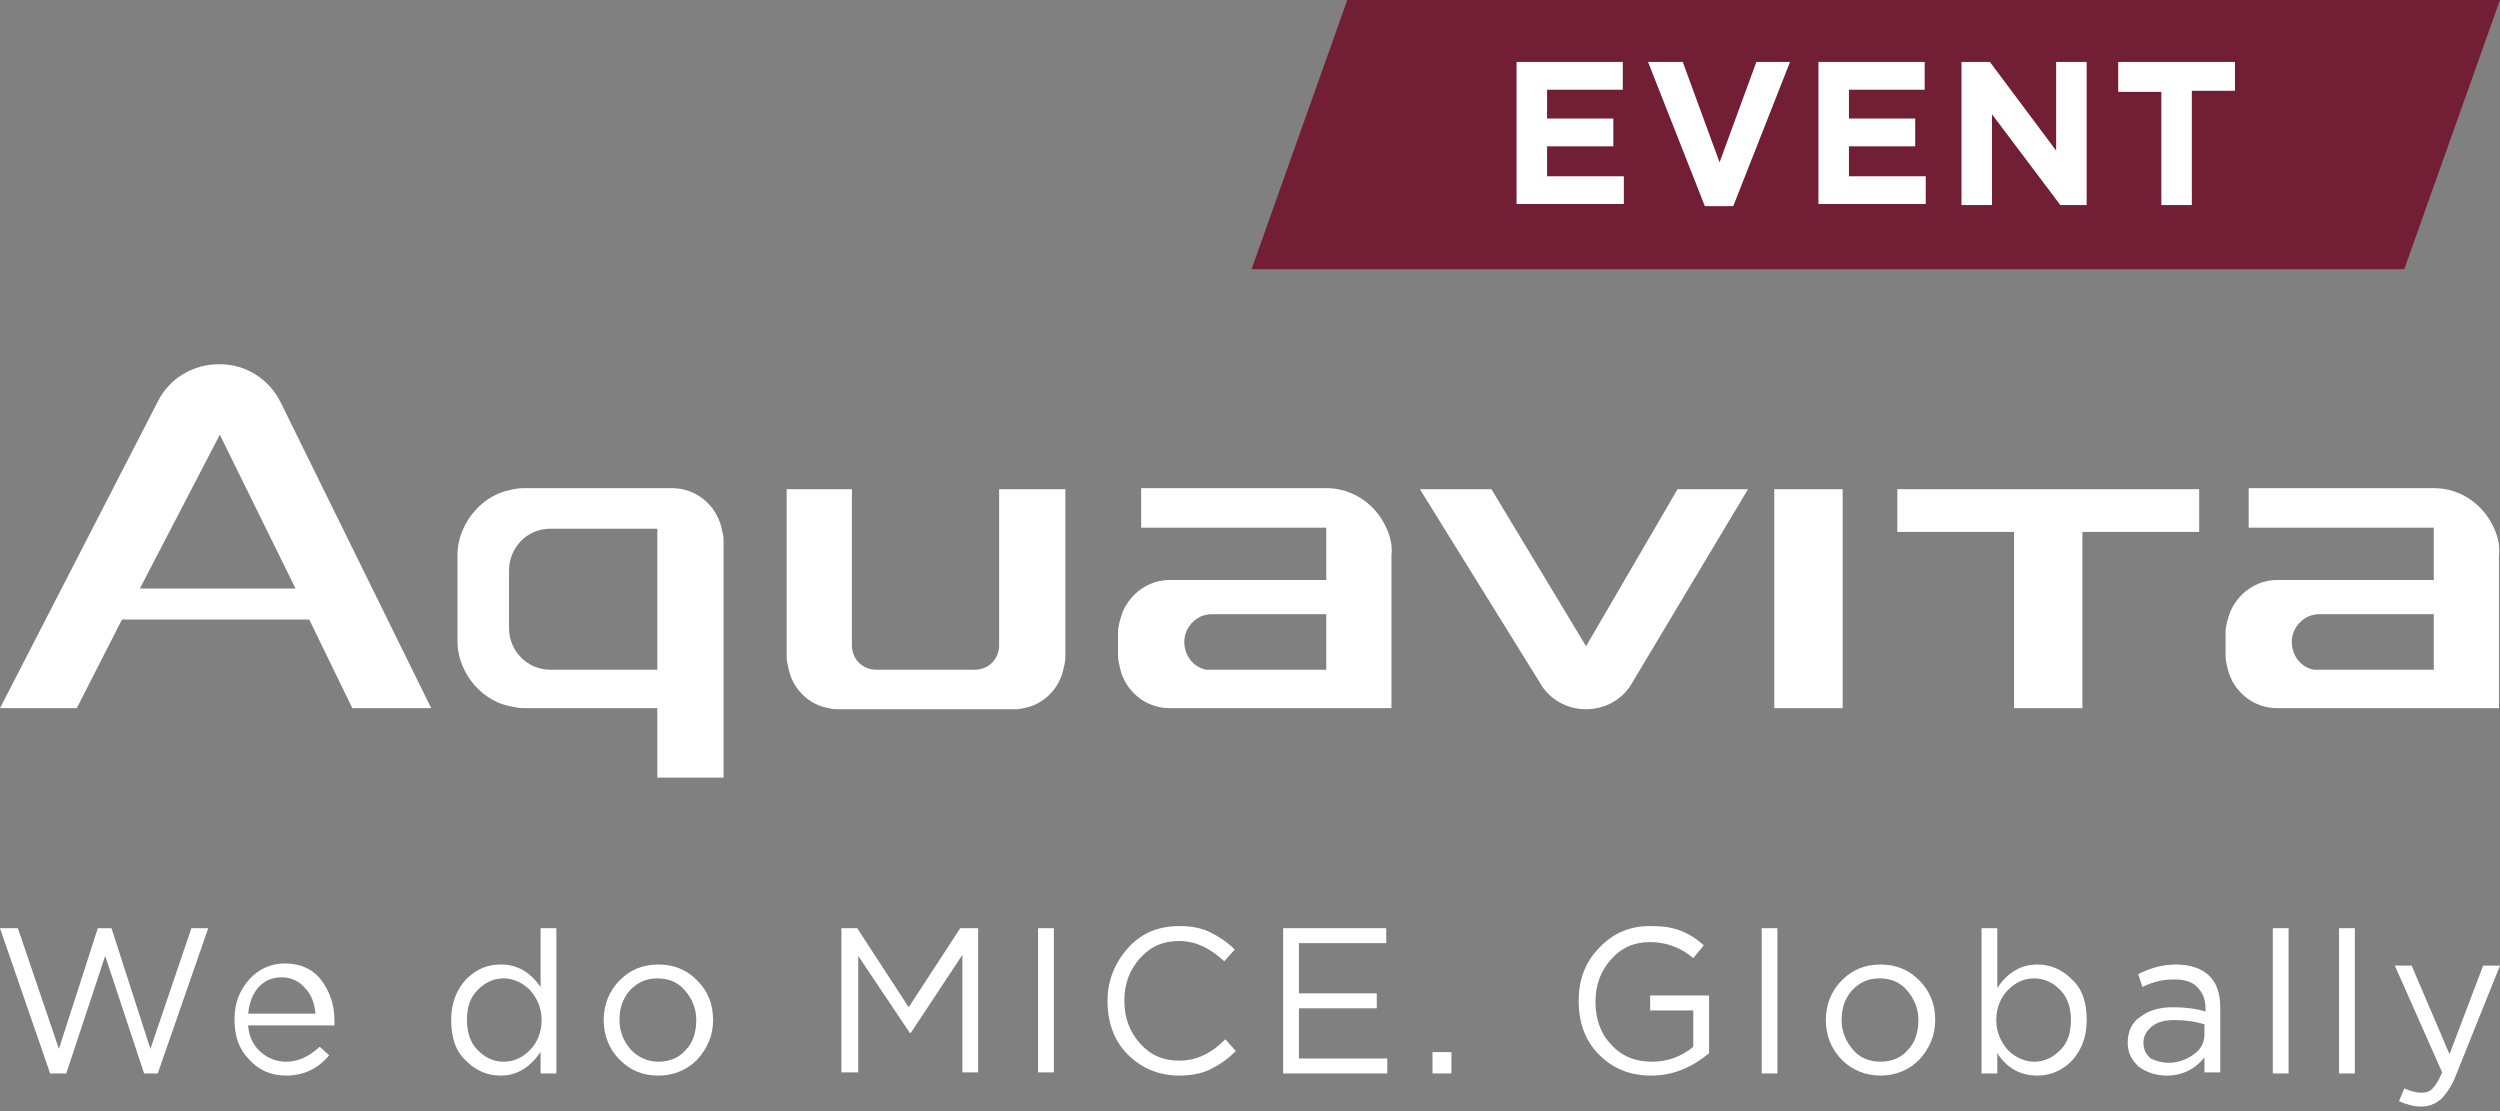 <svg width="144" height="64" viewBox="0 0 144 64" fill="none" xmlns="http://www.w3.org/2000/svg">
<rect x="0" y="0" width="144" height="64" fill="#808080" stroke="none"/>
<g clip-path="url(#clip0)">
<path d="M2.908 61.892L0 53.464H1.03L3.393 60.416L5.634 53.464H6.422L8.663 60.416L11.026 53.464H11.995L9.087 61.831H8.3L6.058 55.063L3.817 61.831H2.908V61.892Z" fill="white"/>
<path d="M14.295 59.124C14.356 59.739 14.598 60.231 15.022 60.6C15.446 60.97 15.931 61.154 16.476 61.154C17.203 61.154 17.809 60.847 18.415 60.293L18.96 60.785C18.294 61.585 17.446 61.954 16.476 61.954C15.628 61.954 14.901 61.646 14.356 61.031C13.75 60.416 13.508 59.678 13.508 58.693C13.508 57.77 13.811 57.032 14.356 56.417C14.901 55.802 15.628 55.494 16.416 55.494C17.264 55.494 17.991 55.802 18.475 56.417C18.96 57.032 19.263 57.832 19.263 58.755C19.263 58.878 19.263 59.001 19.263 59.062H14.295V59.124ZM14.295 58.386H18.172C18.112 57.77 17.93 57.278 17.567 56.909C17.264 56.54 16.779 56.294 16.234 56.294C15.689 56.294 15.265 56.478 14.901 56.848C14.538 57.278 14.356 57.77 14.295 58.386Z" fill="white"/>
<path d="M28.836 61.954C28.048 61.954 27.382 61.646 26.836 61.093C26.231 60.539 25.988 59.739 25.988 58.755C25.988 57.77 26.291 57.032 26.836 56.417C27.442 55.802 28.109 55.556 28.836 55.556C29.805 55.556 30.532 55.986 31.138 56.848V53.464H32.046V61.831H31.138V60.6C30.532 61.462 29.805 61.954 28.836 61.954ZM29.017 61.154C29.623 61.154 30.108 60.908 30.532 60.477C30.956 60.047 31.198 59.432 31.198 58.755C31.198 58.078 30.956 57.524 30.532 57.032C30.108 56.602 29.562 56.355 29.017 56.355C28.412 56.355 27.927 56.602 27.503 57.032C27.079 57.463 26.897 58.017 26.897 58.755C26.897 59.432 27.079 60.047 27.503 60.477C27.927 60.908 28.412 61.154 29.017 61.154Z" fill="white"/>
<path d="M40.165 61.031C39.559 61.646 38.772 61.954 37.924 61.954C37.015 61.954 36.288 61.646 35.682 61.031C35.076 60.416 34.773 59.616 34.773 58.755C34.773 57.894 35.076 57.094 35.682 56.478C36.288 55.863 37.015 55.556 37.924 55.556C38.832 55.556 39.559 55.863 40.165 56.478C40.771 57.094 41.074 57.832 41.074 58.755C41.074 59.616 40.771 60.355 40.165 61.031ZM37.924 61.154C38.59 61.154 39.135 60.908 39.499 60.477C39.923 60.047 40.105 59.432 40.105 58.755C40.105 58.078 39.862 57.524 39.438 57.032C39.014 56.54 38.469 56.355 37.863 56.355C37.197 56.355 36.712 56.602 36.288 57.032C35.864 57.524 35.682 58.078 35.682 58.755C35.682 59.432 35.925 59.985 36.349 60.477C36.773 60.908 37.318 61.154 37.924 61.154Z" fill="white"/>
<path d="M48.465 61.831V53.464H49.374L52.342 58.017L55.31 53.464H56.34V61.77H55.432V55.002L52.463 59.493H52.403L49.434 55.063V61.77H48.465V61.831Z" fill="white"/>
<path d="M59.793 61.831V53.464H60.702V61.77H59.793V61.831Z" fill="white"/>
<path d="M67.912 61.954C66.761 61.954 65.731 61.523 64.944 60.724C64.156 59.924 63.793 58.878 63.793 57.647C63.793 56.478 64.217 55.433 65.005 54.571C65.792 53.71 66.761 53.341 67.973 53.341C68.639 53.341 69.245 53.464 69.73 53.71C70.215 53.956 70.699 54.264 71.123 54.694L70.517 55.371C69.73 54.633 68.882 54.202 67.912 54.202C67.004 54.202 66.277 54.51 65.671 55.187C65.065 55.863 64.762 56.663 64.762 57.647C64.762 58.632 65.065 59.432 65.671 60.108C66.277 60.785 67.004 61.093 67.912 61.093C68.458 61.093 68.942 60.97 69.306 60.785C69.73 60.6 70.154 60.293 70.578 59.862L71.184 60.539C70.699 61.031 70.215 61.339 69.73 61.585C69.245 61.831 68.639 61.954 67.912 61.954Z" fill="white"/>
<path d="M73.91 61.831V53.464H79.847V54.325H74.819V57.217H79.302V58.078H74.819V60.97H79.908V61.831H73.91Z" fill="white"/>
<path d="M82.512 61.831V60.601H83.602V61.831H82.512Z" fill="white"/>
<path d="M95.11 61.954C93.838 61.954 92.868 61.523 92.081 60.724C91.293 59.924 90.93 58.878 90.93 57.647C90.93 56.478 91.293 55.433 92.081 54.633C92.868 53.772 93.838 53.341 95.049 53.341C95.716 53.341 96.261 53.402 96.745 53.587C97.23 53.772 97.654 54.018 98.139 54.448L97.533 55.187C96.806 54.571 95.958 54.264 95.049 54.264C94.141 54.264 93.413 54.571 92.808 55.248C92.202 55.925 91.899 56.725 91.899 57.709C91.899 58.693 92.202 59.555 92.808 60.17C93.413 60.847 94.201 61.154 95.17 61.154C96.079 61.154 96.867 60.847 97.533 60.293V58.201H95.049V57.34H98.442V60.662C97.412 61.523 96.321 61.954 95.11 61.954Z" fill="white"/>
<path d="M101.473 61.831V53.464H102.381V61.831H101.473Z" fill="white"/>
<path d="M110.56 61.031C109.954 61.646 109.166 61.954 108.318 61.954C107.47 61.954 106.682 61.646 106.077 61.031C105.471 60.416 105.168 59.616 105.168 58.755C105.168 57.894 105.471 57.094 106.077 56.478C106.682 55.863 107.409 55.556 108.318 55.556C109.227 55.556 109.954 55.863 110.56 56.478C111.165 57.094 111.468 57.832 111.468 58.755C111.468 59.616 111.165 60.355 110.56 61.031ZM108.318 61.154C108.985 61.154 109.53 60.908 109.893 60.477C110.317 60.047 110.499 59.432 110.499 58.755C110.499 58.078 110.257 57.524 109.833 57.032C109.409 56.54 108.863 56.355 108.258 56.355C107.591 56.355 107.107 56.602 106.682 57.032C106.258 57.524 106.077 58.078 106.077 58.755C106.077 59.432 106.319 59.985 106.743 60.477C107.107 60.908 107.652 61.154 108.318 61.154Z" fill="white"/>
<path d="M117.347 61.954C116.378 61.954 115.591 61.523 115.045 60.662V61.831H114.137V53.464H115.045V56.909C115.651 55.986 116.439 55.556 117.347 55.556C118.135 55.556 118.801 55.863 119.347 56.417C119.952 56.971 120.195 57.77 120.195 58.755C120.195 59.739 119.892 60.477 119.347 61.093C118.801 61.646 118.135 61.954 117.347 61.954ZM117.166 61.154C117.772 61.154 118.256 60.908 118.68 60.477C119.104 60.047 119.286 59.493 119.286 58.755C119.286 58.078 119.104 57.463 118.68 57.032C118.256 56.602 117.772 56.355 117.166 56.355C116.56 56.355 116.075 56.602 115.651 57.032C115.227 57.463 114.985 58.078 114.985 58.755C114.985 59.432 115.227 59.985 115.651 60.477C116.075 60.908 116.621 61.154 117.166 61.154Z" fill="white"/>
<path d="M124.796 61.954C124.19 61.954 123.645 61.77 123.221 61.462C122.797 61.093 122.555 60.662 122.555 60.047C122.555 59.432 122.797 58.878 123.282 58.57C123.766 58.201 124.372 58.017 125.16 58.017C125.765 58.017 126.432 58.078 127.038 58.263V58.078C127.038 57.524 126.856 57.155 126.553 56.848C126.25 56.54 125.826 56.417 125.22 56.417C124.614 56.417 124.009 56.54 123.403 56.848L123.16 56.109C123.887 55.74 124.614 55.556 125.341 55.556C126.19 55.556 126.856 55.802 127.28 56.232C127.704 56.663 127.886 57.278 127.886 58.017V61.77H126.977V60.908C126.432 61.585 125.705 61.954 124.796 61.954ZM124.917 61.216C125.463 61.216 125.947 61.031 126.371 60.724C126.795 60.416 126.977 60.047 126.977 59.555V59.001C126.371 58.816 125.765 58.755 125.22 58.755C124.675 58.755 124.251 58.878 123.948 59.124C123.645 59.37 123.463 59.678 123.463 60.047C123.463 60.416 123.585 60.724 123.887 60.97C124.13 61.093 124.493 61.216 124.917 61.216Z" fill="white"/>
<path d="M130.914 61.831V53.464H131.823V61.831H130.914Z" fill="white"/>
<path d="M134.73 61.831V53.464H135.639V61.831H134.73Z" fill="white"/>
<path d="M139.456 63.738C139.032 63.738 138.608 63.615 138.184 63.431L138.487 62.692C138.79 62.815 139.092 62.938 139.456 62.938C139.759 62.938 139.941 62.877 140.122 62.692C140.304 62.508 140.486 62.2 140.668 61.77L137.941 55.617H138.911L141.092 60.724L143.03 55.617H143.999L141.455 61.954C141.213 62.569 140.91 63 140.607 63.308C140.243 63.615 139.88 63.738 139.456 63.738Z" fill="white"/>
<path fill-rule="evenodd" clip-rule="evenodd" d="M126.672 28.178V30.639H119.947V40.79H116.01V30.639H109.285V28.178H126.672Z" fill="white"/>
<path fill-rule="evenodd" clip-rule="evenodd" d="M102.199 40.79H105.531H106.137V28.178H102.199V28.547V40.79Z" fill="white"/>
<path d="M16.175 23.194C15.509 21.841 14.176 20.98 12.661 20.98H12.601C11.147 20.98 9.753 21.779 9.087 23.133L0 40.79H4.422L7.027 35.684H17.811L20.294 40.79H24.838L16.175 23.194ZM8.057 33.899L12.661 25.04L17.023 33.899H8.057Z" fill="white"/>
<path d="M41.557 30.393C41.254 29.101 40.103 28.116 38.71 28.116H30.168C29.865 28.116 29.562 28.178 29.32 28.239C28.169 28.485 27.2 29.347 26.715 30.393C26.473 30.885 26.352 31.439 26.352 31.992V36.914C26.352 37.468 26.473 38.021 26.715 38.514C27.2 39.559 28.169 40.421 29.32 40.667C29.623 40.728 29.865 40.79 30.168 40.79H37.862V44.789H41.678V31.131C41.678 30.885 41.618 30.639 41.557 30.393ZM37.862 38.575H31.683C30.41 38.575 29.32 37.529 29.32 36.176V32.853C29.32 31.561 30.35 30.454 31.683 30.454H37.862V38.575Z" fill="white"/>
<path d="M100.686 28.178L94.022 39.313C93.477 40.298 92.447 40.852 91.357 40.852C90.266 40.852 89.237 40.298 88.691 39.313L81.785 28.178H85.905L91.357 37.222L96.627 28.178H100.686Z" fill="white"/>
<path d="M61.366 28.178V37.837C61.366 38.083 61.306 38.329 61.245 38.575C61.003 39.682 60.094 40.605 58.943 40.79C58.761 40.852 58.58 40.852 58.398 40.852H48.281C48.099 40.852 47.917 40.852 47.736 40.79C46.585 40.605 45.676 39.682 45.434 38.575C45.373 38.329 45.312 38.083 45.312 37.837V28.178H49.069V37.16C49.069 37.96 49.674 38.575 50.462 38.575H56.156C56.944 38.575 57.55 37.96 57.55 37.16V28.178H61.366Z" fill="white"/>
<path d="M79.847 30.393C79.241 29.039 77.908 28.116 76.393 28.116H65.731V30.393H76.393V33.407H67.367C66.155 33.407 65.065 34.207 64.641 35.314C64.52 35.684 64.398 36.053 64.398 36.422V37.775C64.398 38.021 64.459 38.267 64.52 38.514C64.823 39.806 65.974 40.79 67.367 40.79H80.149V31.992C80.21 31.439 80.089 30.885 79.847 30.393ZM76.393 38.575H69.79C69.669 38.575 69.608 38.575 69.487 38.575C68.76 38.452 68.215 37.775 68.215 36.975C68.215 36.299 68.639 35.745 69.184 35.499C69.366 35.437 69.548 35.376 69.79 35.376H76.393V38.575Z" fill="white"/>
<path d="M143.639 30.393C143.034 29.039 141.701 28.116 140.186 28.116H129.524V30.393H140.186V33.407H131.16C129.948 33.407 128.858 34.207 128.434 35.314C128.313 35.684 128.191 36.053 128.191 36.422V37.775C128.191 38.021 128.252 38.267 128.313 38.514C128.615 39.806 129.766 40.79 131.16 40.79H143.942V31.992C144.003 31.439 143.882 30.885 143.639 30.393ZM140.186 38.575H133.583C133.462 38.575 133.401 38.575 133.28 38.575C132.553 38.452 132.008 37.775 132.008 36.975C132.008 36.299 132.432 35.745 132.977 35.499C133.159 35.437 133.341 35.376 133.583 35.376H140.186V38.575Z" fill="white"/>
<rect x="83.184" y="2.793" width="51.989" height="9.598" fill="white"/>
<path fill-rule="evenodd" clip-rule="evenodd" d="M72.09 15.504H138.486L143.999 0H77.603L72.09 15.504ZM87.354 3.568V11.751H93.534V10.151H89.111V8.429H92.928V6.829H89.111V5.168H93.473V3.568H87.354ZM98.199 11.874L94.928 3.568H96.927L99.047 9.351L101.167 3.568H103.106L99.835 11.874H98.199ZM104.742 3.568V11.751H110.922V10.151H106.499V8.429H110.316V6.829H106.499V5.168H110.861V3.568H104.742ZM112.982 11.812V3.568H114.618L118.434 8.675V3.568H120.191V11.812H118.677L114.739 6.583V11.812H112.982ZM124.493 5.291V11.812H126.25V5.229H128.734V3.568H122.009V5.291H124.493Z" fill="#721F36"/>
</g>
<defs>
<clipPath id="clip0">
<rect width="144" height="64" fill="white"/>
</clipPath>
</defs>
</svg>
